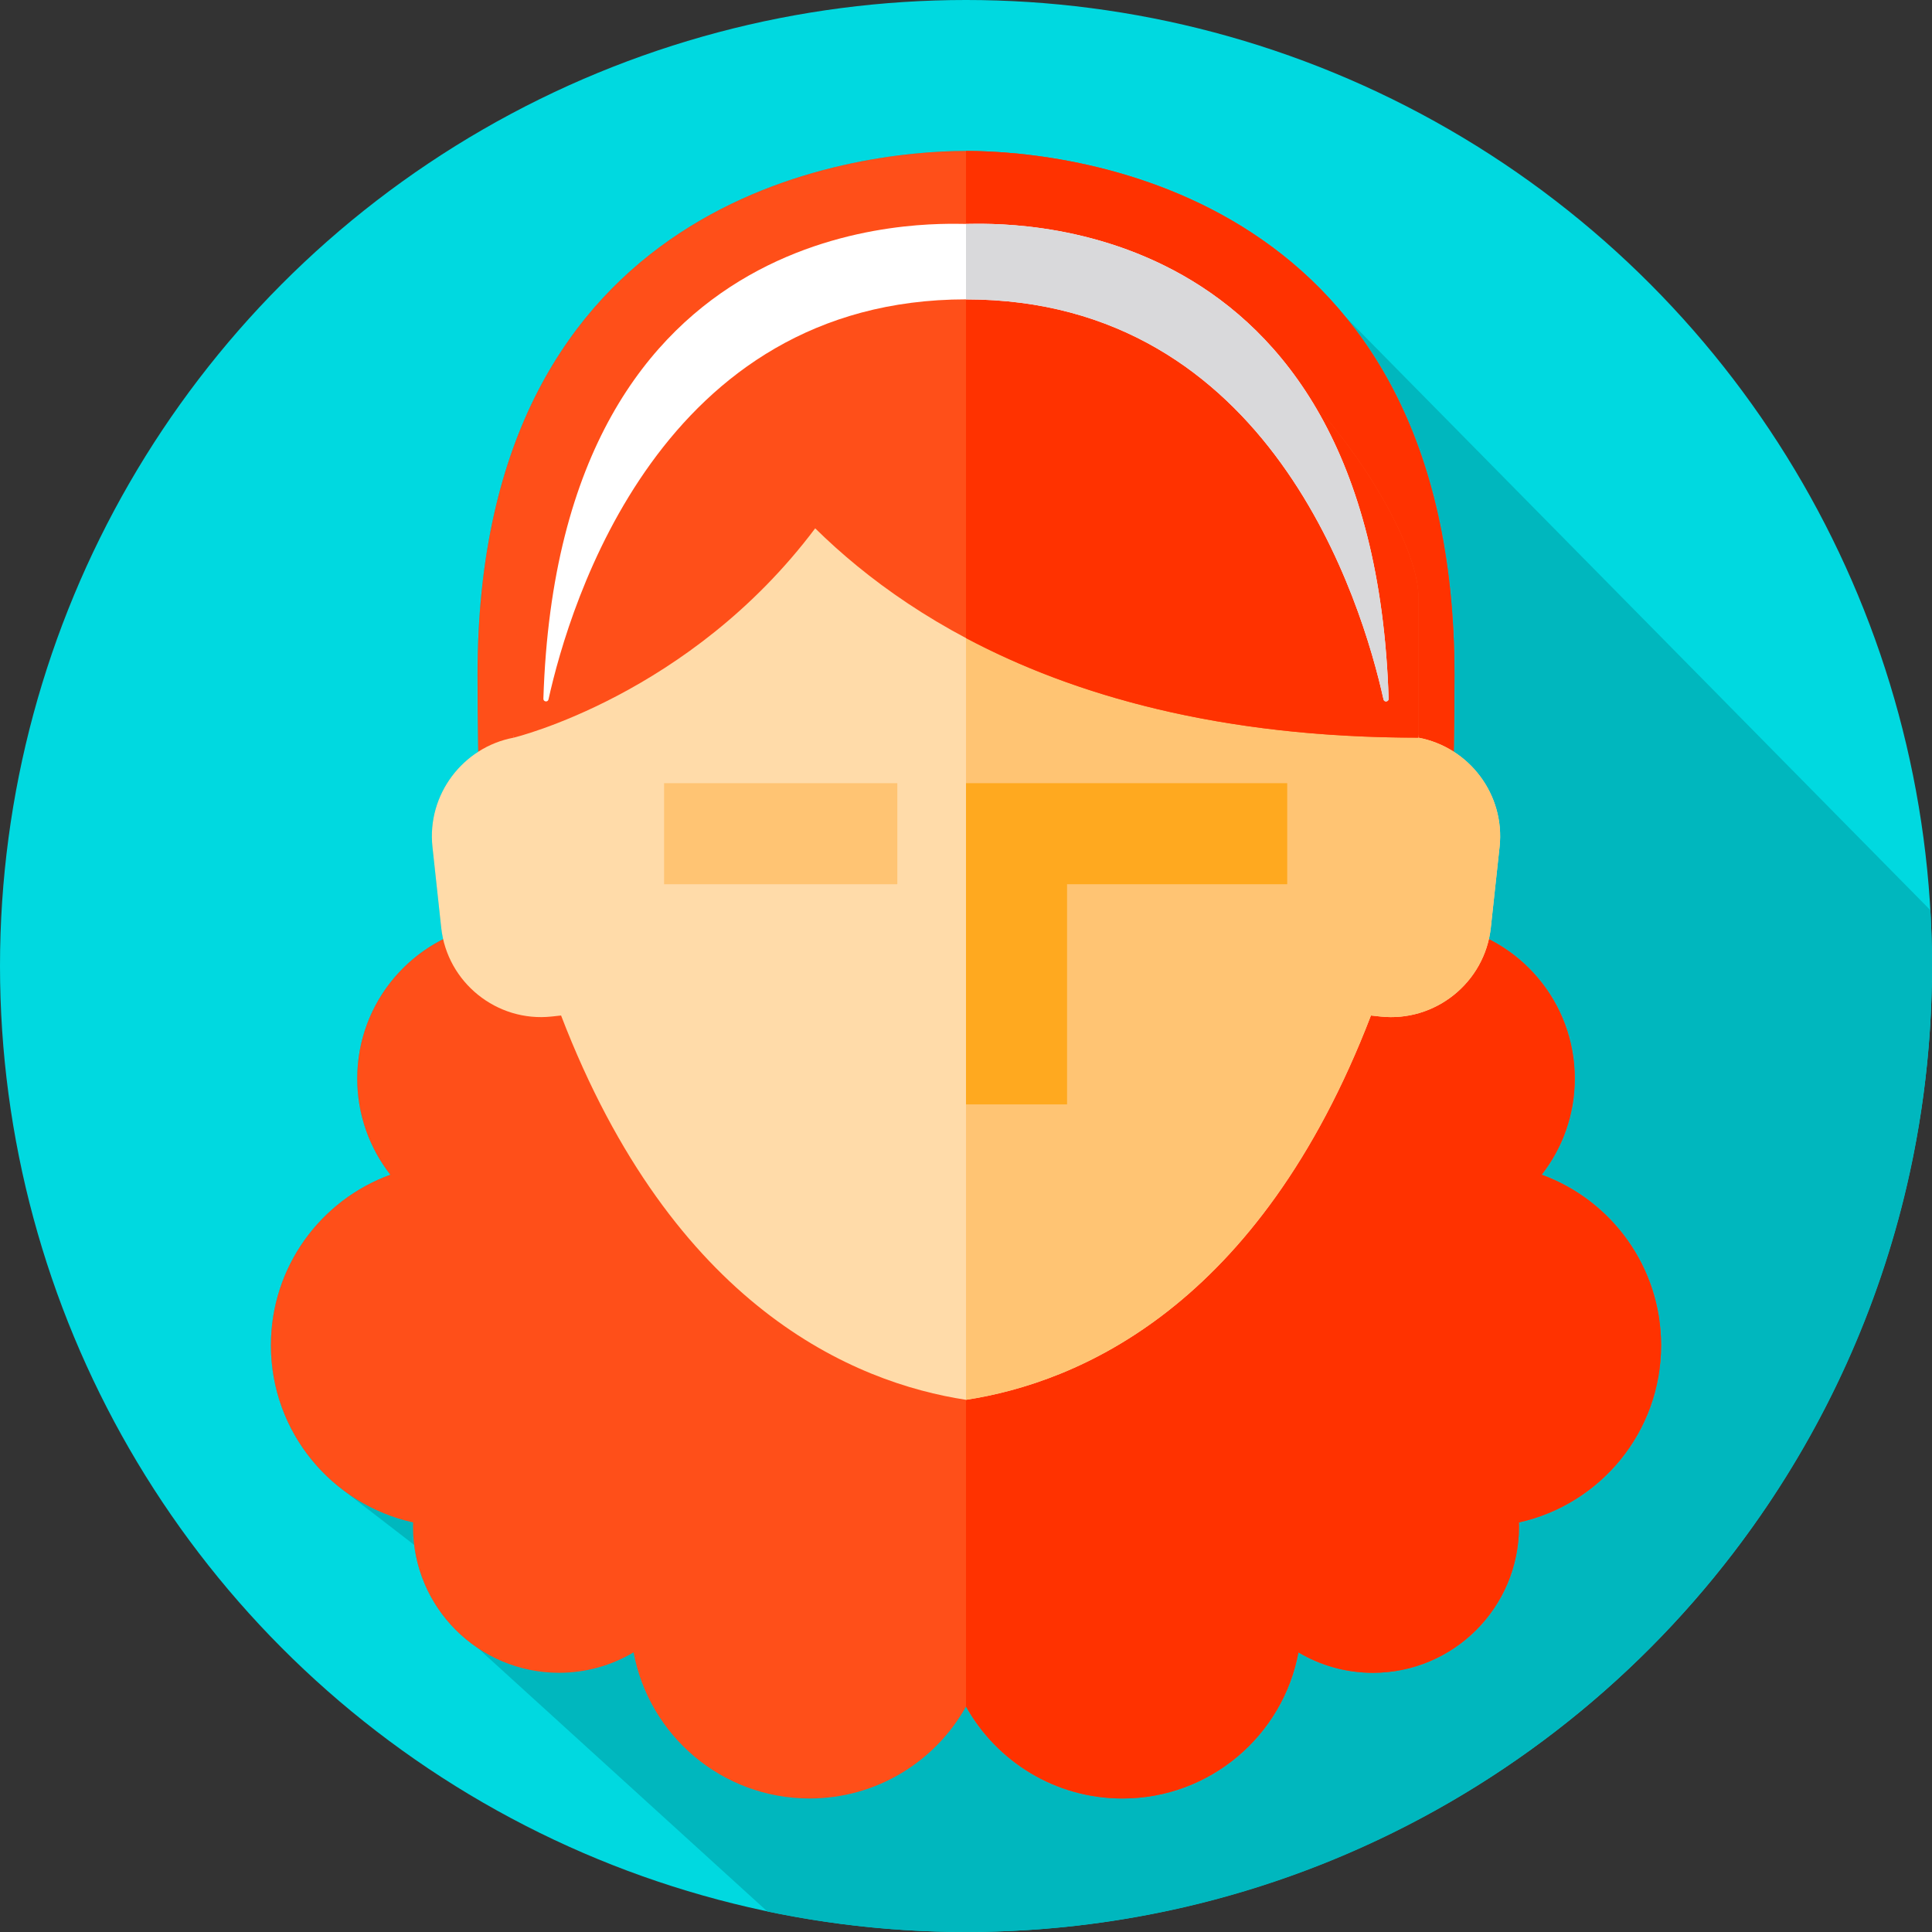 <?xml version="1.0" encoding="iso-8859-1"?>
<!-- Generator: Adobe Illustrator 19.0.0, SVG Export Plug-In . SVG Version: 6.00 Build 0)  -->
<svg xmlns="http://www.w3.org/2000/svg" xmlns:xlink="http://www.w3.org/1999/xlink" version="1.1" id="Layer_1" x="0px" y="0px" viewBox="0 0 512 512" style="enable-background:new 0 0 512 512;" xml:space="preserve">
<rect x="0" y="0" width="512" height="512" fill="#333333" stroke="none"/>
<circle style="fill:#00D9E0;" cx="256" cy="256" r="256"/>
<path style="fill:#00B7BE;" d="M512,256c0-4.969-0.157-9.9-0.436-14.798L356.587,83.996C324.72,44.994,275.365,40,255.998,40  c-29.627,0-129.451,11.658-129.451,138.926c0,7.095,0.067,13.842,0.185,20.296c-8.215,5.272-13.247,14.892-12.13,25.211  l2.319,21.409c0.112,1.038,0.291,2.053,0.518,3.048c-13.503,6.815-22.768,20.795-22.768,36.954c0,9.608,3.282,18.443,8.774,25.468  c-18.464,6.714-31.652,24.417-31.652,45.202c0,15.792,7.615,29.8,19.373,38.562l18.596,14.338  c1.415,11.399,7.783,21.258,16.884,27.357l76.72,69.801C220.354,510.123,237.957,512,256,512C397.385,512,512,397.385,512,256z"/>
<path style="fill:#FF4F19;" d="M440.207,356.514c0-20.785-13.188-38.487-31.652-45.202c5.492-7.025,8.775-15.86,8.775-25.468  c0-20.295-14.609-37.166-33.881-40.701c1.12-18.592,2.005-40.127,2.005-66.217C385.453,51.658,285.625,40,255.998,40  S126.547,51.658,126.547,178.926c0,26.09,0.884,47.625,2.005,66.217c-19.273,3.536-33.881,20.407-33.881,40.701  c0,9.608,3.282,18.443,8.774,25.468c-18.464,6.714-31.652,24.417-31.652,45.202c0,22.986,16.132,42.192,37.689,46.946  c-0.011,0.38-0.029,0.758-0.029,1.14c0,21.378,17.33,38.708,38.708,38.708c7.213,0,13.961-1.979,19.742-5.414  c4.102,22.036,23.417,38.723,46.641,38.723c17.825,0,33.346-9.832,41.458-24.364c8.112,14.532,23.633,24.364,41.458,24.364  c23.224,0,42.538-16.686,46.641-38.721c5.78,3.434,12.527,5.412,19.739,5.412c21.378,0,38.708-17.33,38.708-38.708  c0-0.382-0.018-0.76-0.029-1.14C424.075,398.706,440.207,379.5,440.207,356.514z"/>
<path style="fill:#FF3200;" d="M440.207,356.514c0-20.785-13.188-38.487-31.652-45.202c5.492-7.025,8.774-15.86,8.774-25.468  c0-20.295-14.609-37.166-33.881-40.701c1.12-18.592,2.005-40.127,2.005-66.217C385.453,51.66,285.629,40,256,40v412.256  c0.001-0.001,0.001-0.002,0.002-0.003c8.112,14.532,23.633,24.364,41.458,24.364c23.224,0,42.538-16.686,46.641-38.721  c5.78,3.434,12.527,5.412,19.739,5.412c21.378,0,38.708-17.33,38.708-38.708c0-0.382-0.018-0.76-0.029-1.14  C424.075,398.706,440.207,379.5,440.207,356.514z"/>
<path style="fill:#FFDBA9;" d="M375.879,195.49c-5.005-73.679-67.84-115.496-119.877-115.496  c-52.036,0-114.871,41.817-119.876,115.496c-13.465,2.522-23.021,15.106-21.523,28.943l2.319,21.409  c1.573,14.524,14.743,25.121,29.268,23.548l2.501-0.271c29.732,77.393,77.713,97.319,107.312,101.846  c29.599-4.527,77.58-24.452,107.312-101.846l2.501,0.271c14.524,1.573,27.695-9.023,29.268-23.548l2.319-21.409  C398.9,210.596,389.344,198.012,375.879,195.49z"/>
<path style="fill:#FFC473;" d="M375.879,195.49c-5.005-73.679-67.84-115.496-119.877-115.496c-0.001,0-0.001,0-0.002,0v290.971  c0.001,0,0.001,0,0.002,0c29.599-4.527,77.58-24.452,107.312-101.846l2.501,0.271c14.524,1.573,27.695-9.023,29.268-23.548  l2.319-21.409C398.9,210.596,389.344,198.012,375.879,195.49z"/>
<path style="fill:#FF4F19;" d="M375.879,157.877c0-19.997-41.429-86.27-97.775-88.934c-21.055-0.995-38.035,1.306-51.424,4.923  c-22.189-3.665-67.243,21.867-77.68,46.824c-16.138,38.591-12.875,74.8-12.875,74.8s46.667-11.189,79.91-55.476  c27.061,26.653,75.753,55.476,159.843,55.476C375.879,195.49,375.879,177.874,375.879,157.877z"/>
<rect x="175.99" y="207.55" style="fill:#FFC473;" width="61.81" height="26.782"/>
<polygon style="fill:#FFA91F;" points="255.998,207.548 255.998,292.675 282.78,292.675 282.78,234.33 341.125,234.33   341.125,207.548 "/>
<path style="fill:#FF3200;" d="M375.879,157.877c0-19.997-41.429-86.27-97.775-88.934c-7.941-0.375-15.296-0.278-22.104,0.178  v99.972c28.296,15.041,67.112,26.396,119.879,26.396C375.879,195.49,375.879,177.874,375.879,157.877z"/>
<path style="fill:#FFFFFF;" d="M256.002,59.339c-8.305,0-107.844-5.447-112,125.831c-0.026,0.832,1.176,0.995,1.356,0.182  c5.654-25.488,29.82-106.016,110.644-106.016l0,0c80.824,0,104.99,80.528,110.644,106.016c0.18,0.813,1.383,0.65,1.356-0.182  C363.846,53.893,264.307,59.339,256.002,59.339z"/>
<path style="fill:#D9D9DB;" d="M256.002,59.339c0,0-0.001,0-0.002,0v19.997c0.001,0,0.001,0,0.002,0l0,0  c80.824,0,104.99,80.528,110.644,106.016c0.18,0.813,1.383,0.65,1.356-0.182C363.846,53.893,264.307,59.339,256.002,59.339z"/>
<g>
</g>
<g>
</g>
<g>
</g>
<g>
</g>
<g>
</g>
<g>
</g>
<g>
</g>
<g>
</g>
<g>
</g>
<g>
</g>
<g>
</g>
<g>
</g>
<g>
</g>
<g>
</g>
<g>
</g>
</svg>
